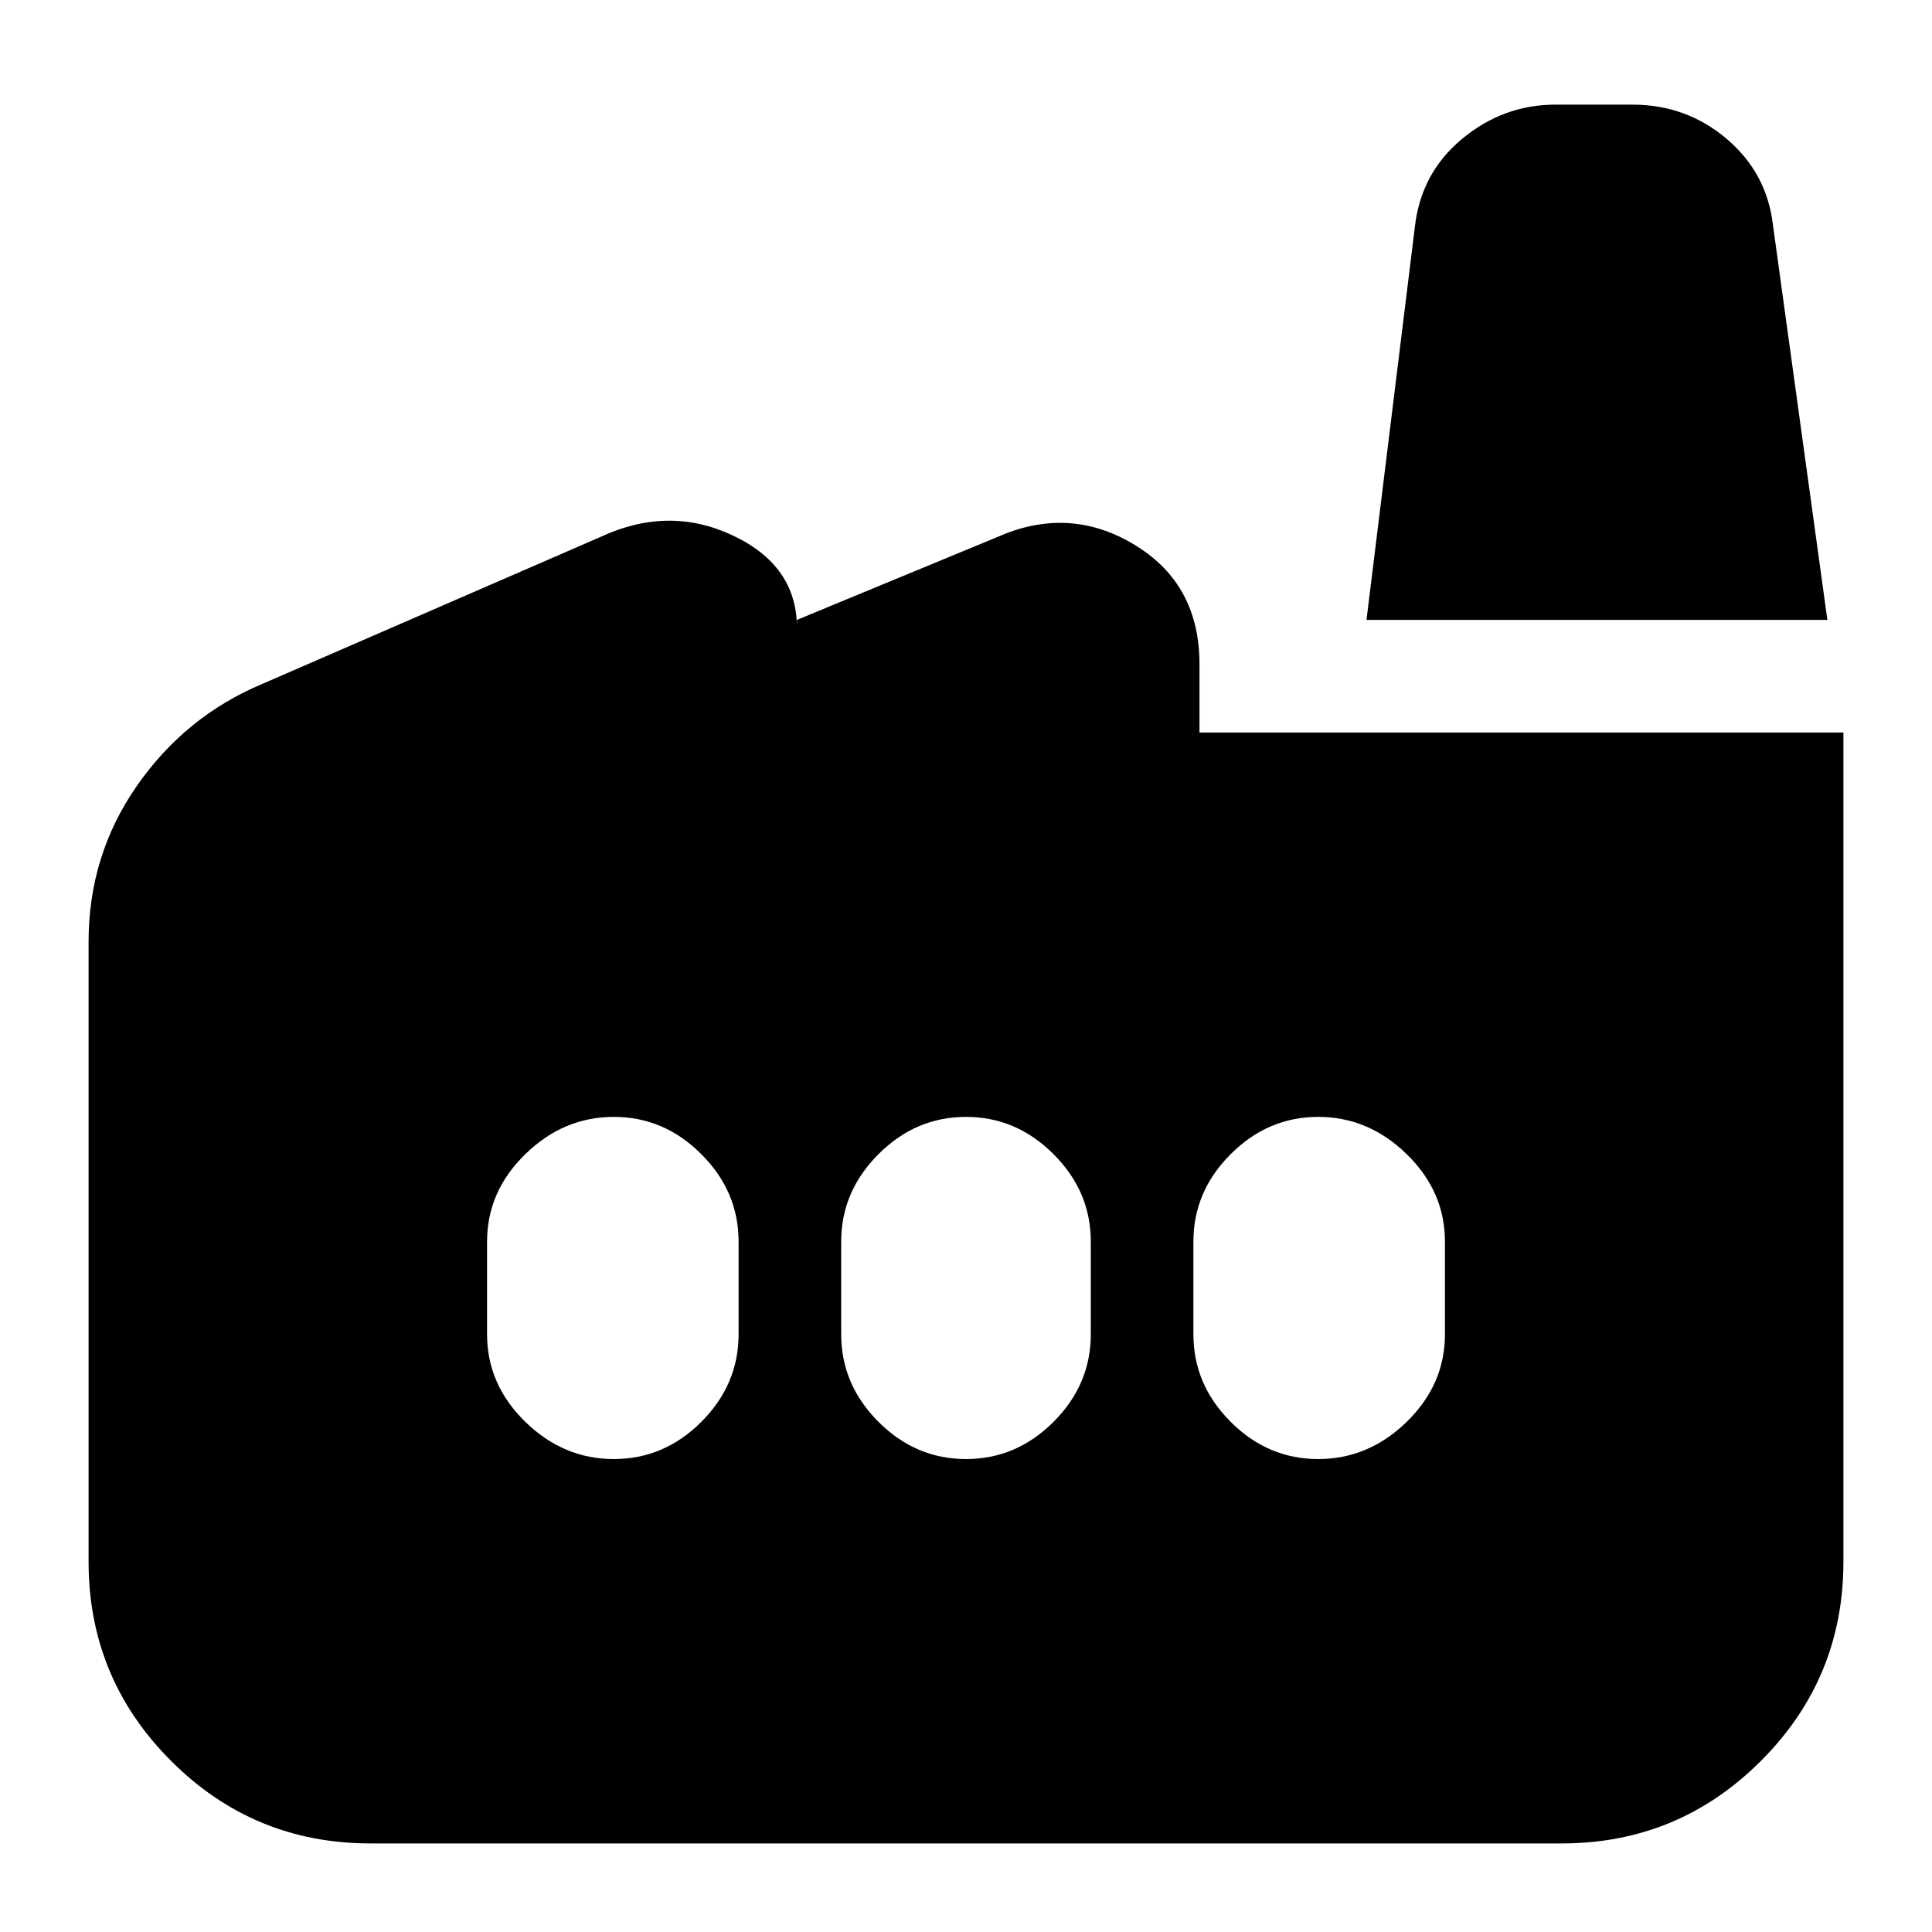 <svg xmlns="http://www.w3.org/2000/svg" height="20" width="20"><path d="M3.833 19.083q-1.208 0-2.062-.854-.854-.854-.854-2.062V9.75q0-.896.5-1.615.5-.718 1.291-1.052l3.5-1.521q.709-.333 1.375-.02.667.312.667.958v-.083l2.167-.896q.708-.271 1.354.135.646.406.646 1.219v.708h6.666v8.584q0 1.208-.854 2.062-.854.854-2.062.854ZM18.917 6.417h-4.771l.5-4.063q.062-.562.489-.916.427-.355.969-.355h.792q.562 0 .979.355.417.354.479.895ZM10 15.104q.521 0 .906-.385.386-.386.386-.907v-.958q0-.521-.386-.906-.385-.386-.906-.386t-.906.386q-.386.385-.386.906v.958q0 .521.386.907.385.385.906.385Zm-3.646 0q.521 0 .906-.385.386-.386.386-.907v-.958q0-.521-.386-.906-.385-.386-.906-.386t-.916.386q-.396.385-.396.906v.958q0 .521.396.907.395.385.916.385Zm7.292 0q.521 0 .916-.385.396-.386.396-.907v-.958q0-.521-.396-.906-.395-.386-.916-.386t-.906.386q-.386.385-.386.906v.958q0 .521.386.907.385.385.906.385Z"/></svg>